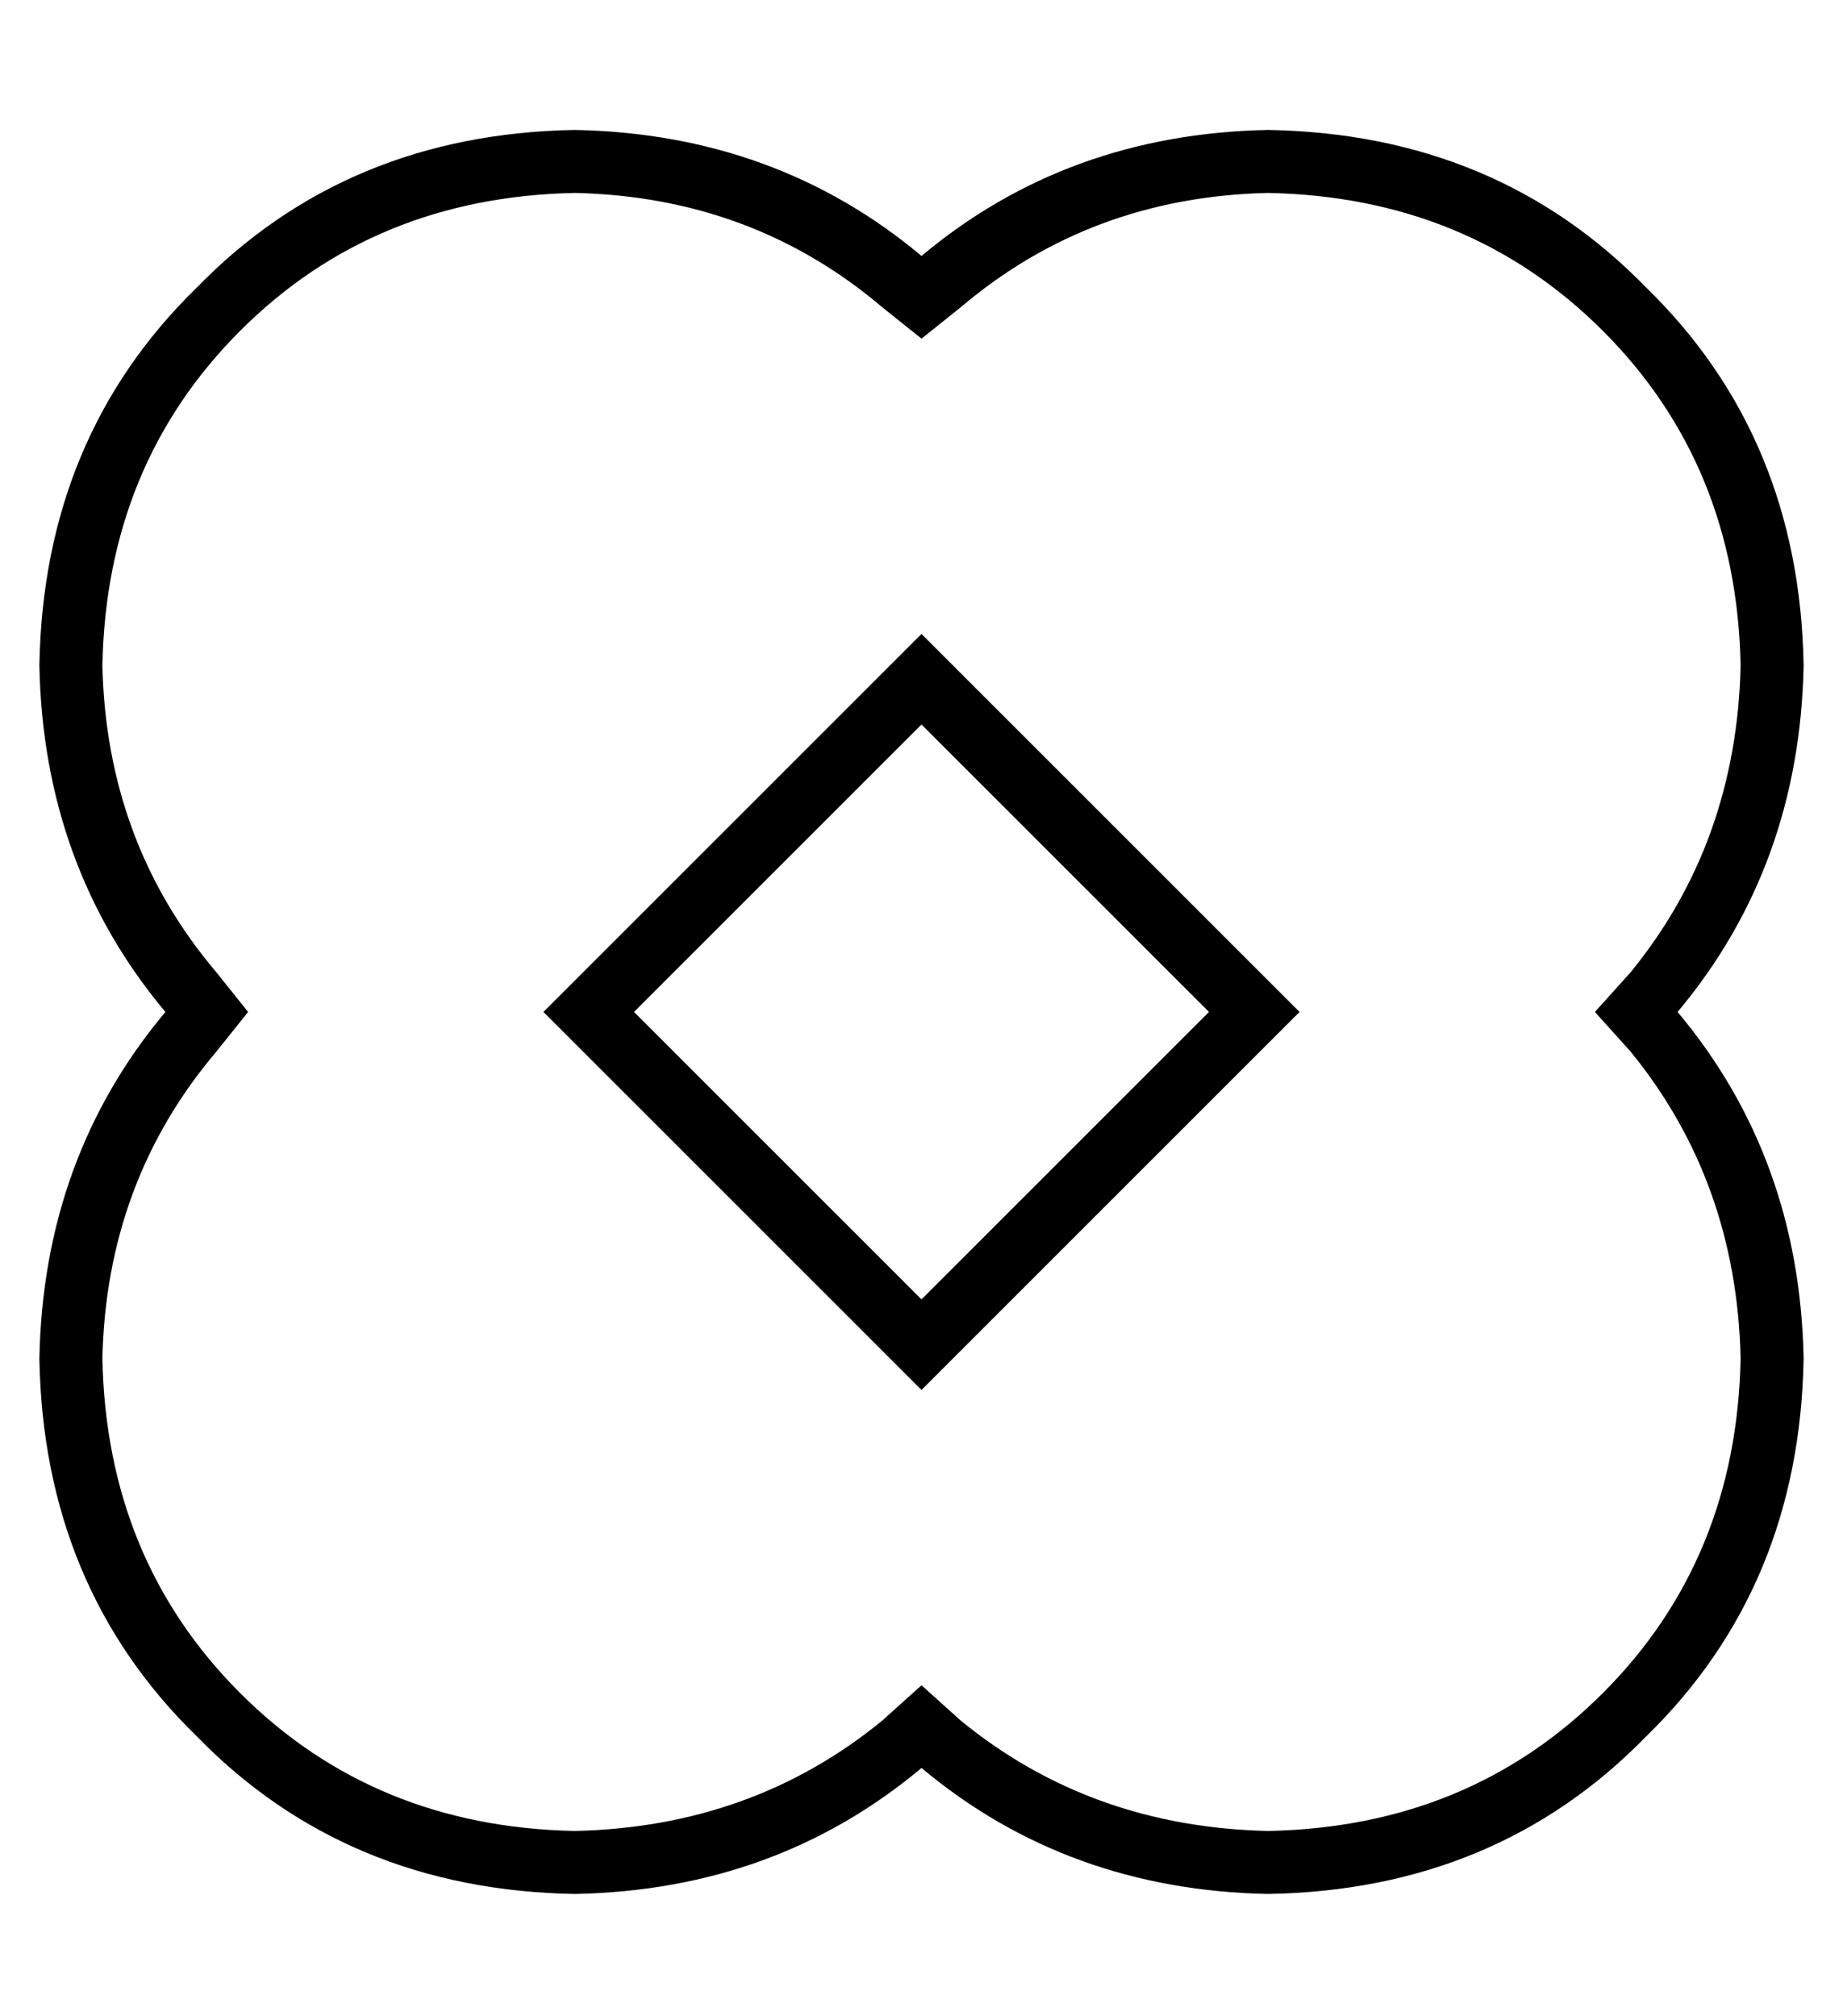 <?xml version="1.0" standalone="no"?>
<!DOCTYPE svg PUBLIC "-//W3C//DTD SVG 1.1//EN" "http://www.w3.org/Graphics/SVG/1.1/DTD/svg11.dtd" >
<svg xmlns="http://www.w3.org/2000/svg" xmlns:xlink="http://www.w3.org/1999/xlink" version="1.1" viewBox="-10 -40 468 512">
   <path fill="currentColor"
d="M214 38q-33 -28 -78 -29q-51 1 -85 35t-35 85q1 45 29 78l8 10v0l-8 10v0q-28 33 -29 78q1 51 35 85t85 35q45 -1 78 -28l10 -9v0l10 9v0q33 27 78 28q51 -1 85 -35t35 -85q-1 -45 -28 -78l-9 -10v0l9 -10v0q27 -33 28 -78q-1 -51 -35 -85t-85 -35q-45 1 -78 29l-10 8v0
l-10 -8v0zM448 129q-1 51 -32 88q31 37 32 88q-1 58 -40 96q-38 39 -96 40q-51 -1 -88 -32q-37 31 -88 32q-58 -1 -96 -40q-39 -38 -40 -96q1 -51 32 -88q-31 -37 -32 -88q1 -58 40 -96q38 -39 96 -40q51 1 88 32q37 -31 88 -32q58 1 96 40q39 38 40 96v0zM224 313l-11 -11
l11 11l-11 -11l-74 -74v0l-11 -11v0l11 -11v0l74 -74v0l11 -11v0l11 11v0l74 74v0l11 11v0l-11 11v0l-74 74v0l-11 11v0zM224 144l-73 73l73 -73l-73 73l73 73v0l73 -73v0l-73 -73v0z" />
</svg>

